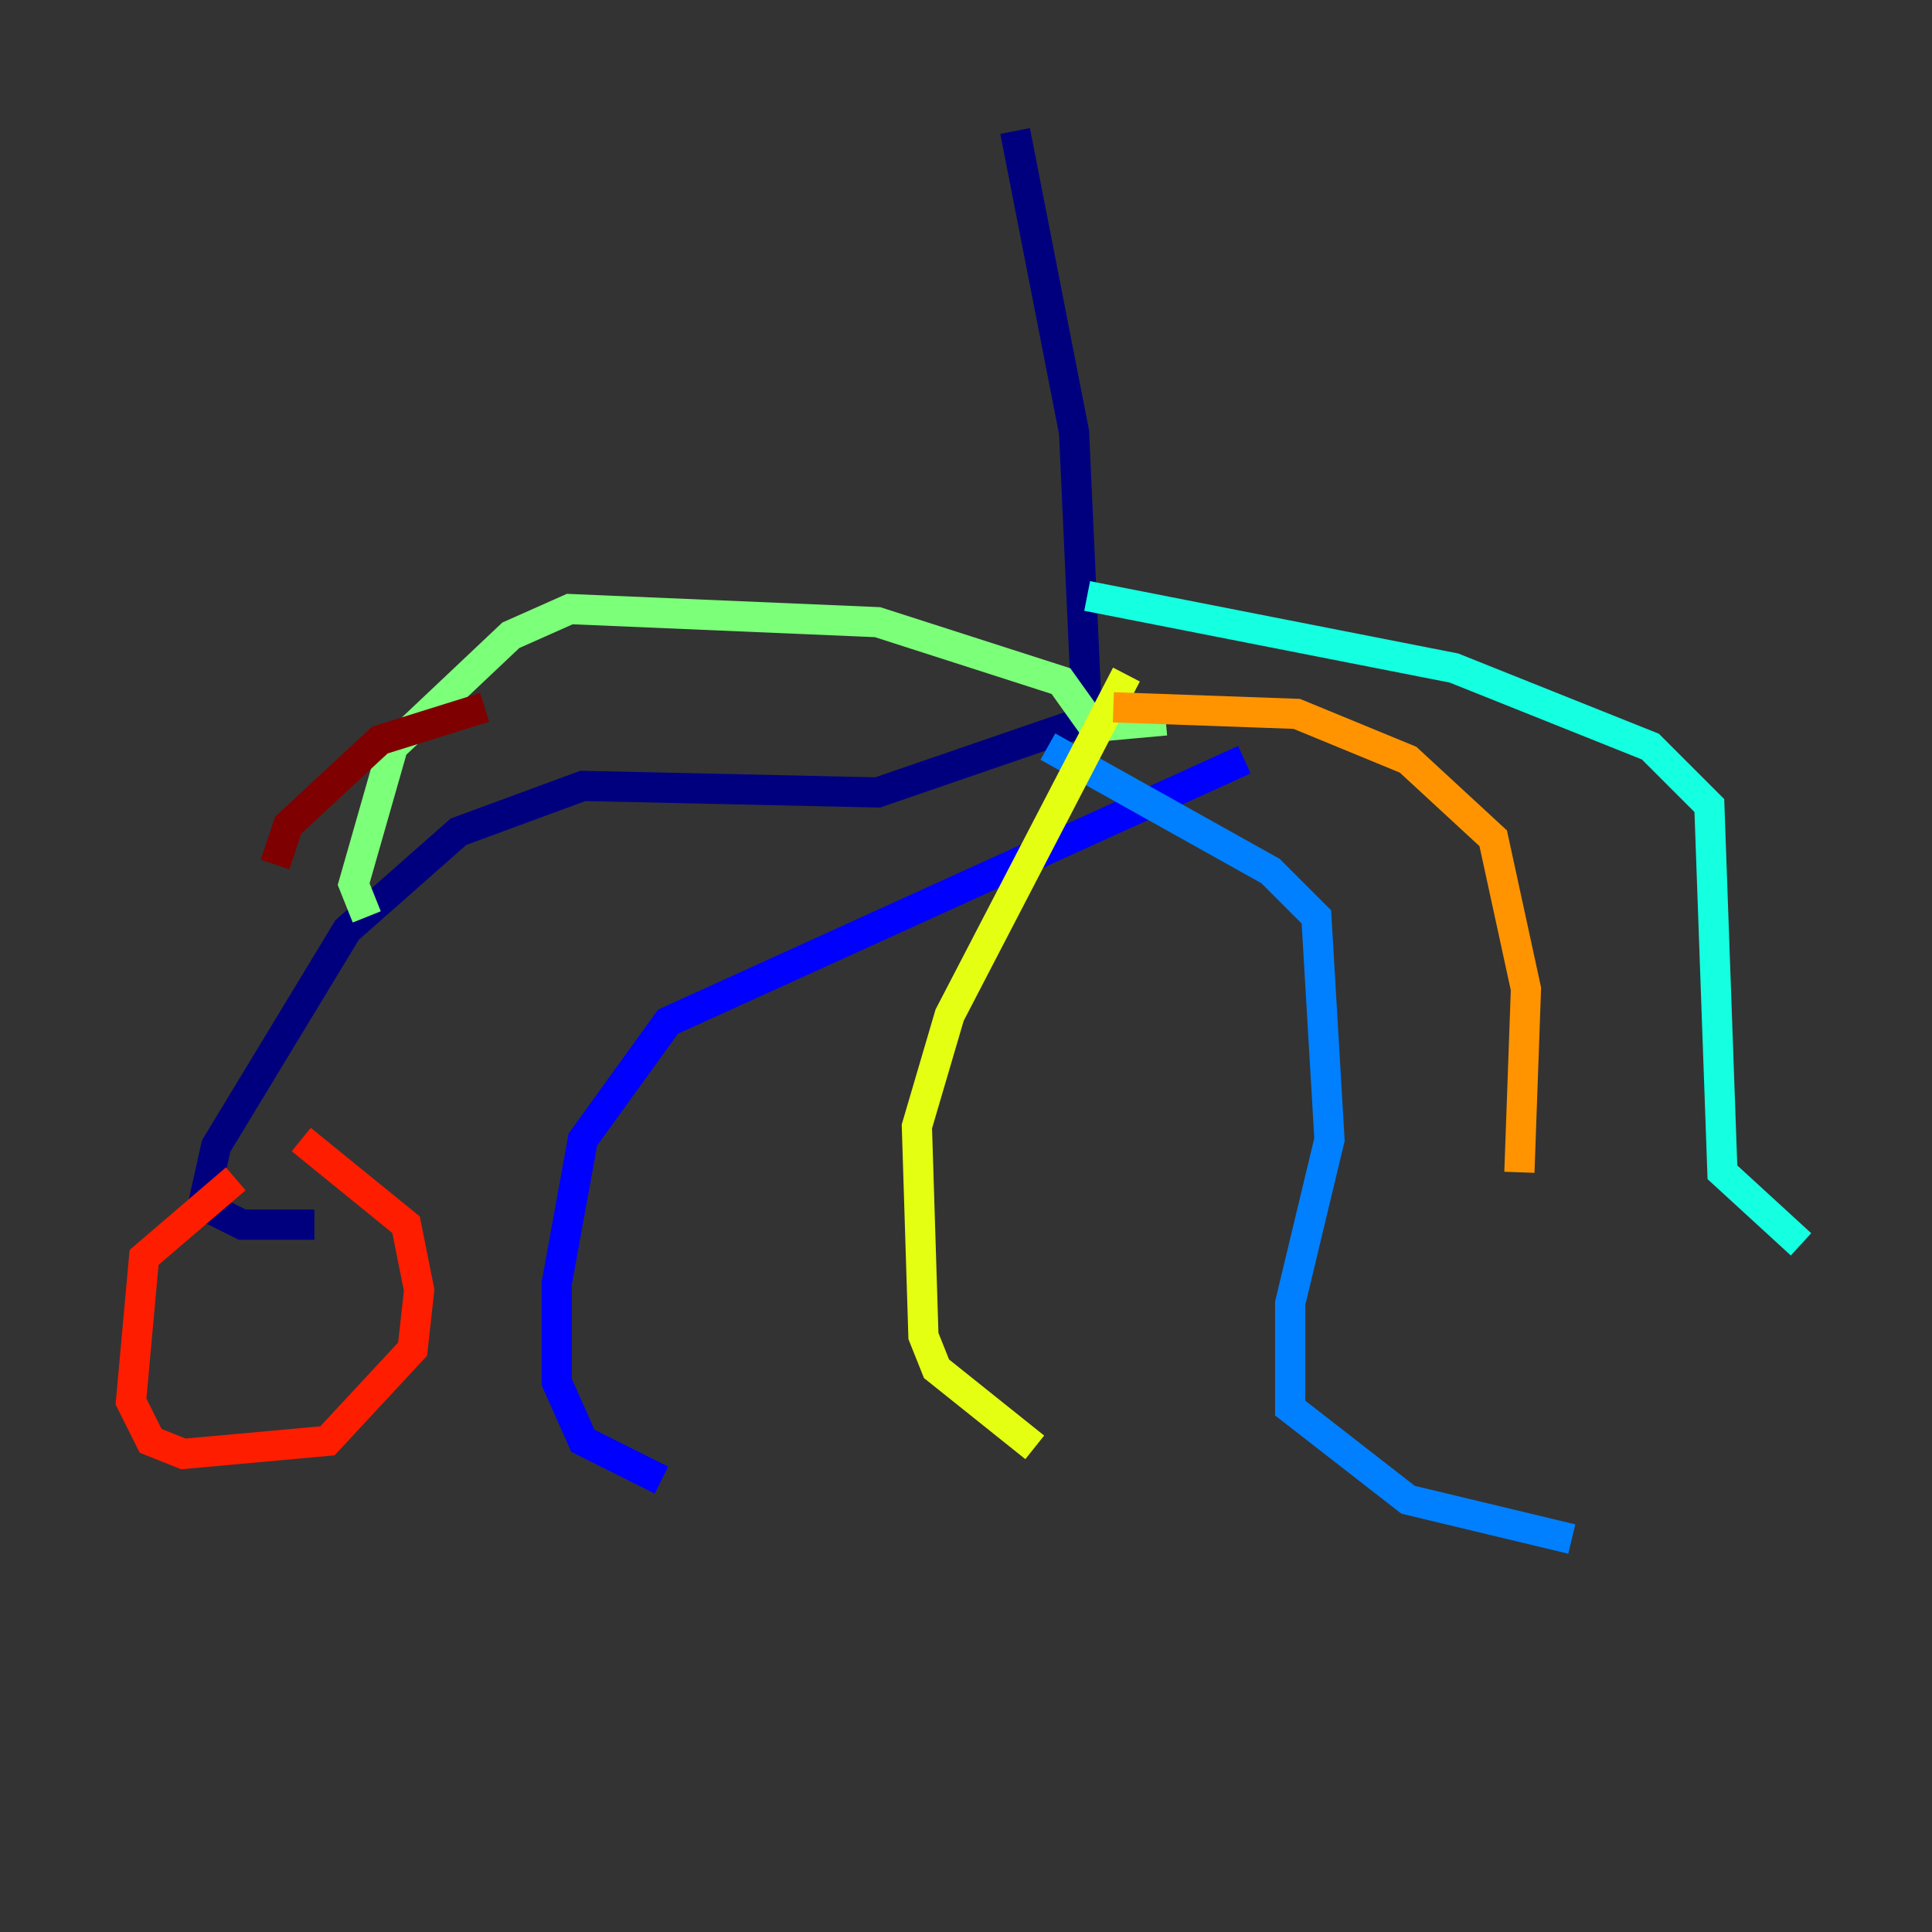 <?xml version="1.0" encoding="utf-8" ?>
<svg baseProfile="tiny" height="128" version="1.2" viewBox="0,0,128,128" width="128" xmlns="http://www.w3.org/2000/svg" xmlns:ev="http://www.w3.org/2001/xml-events" xmlns:xlink="http://www.w3.org/1999/xlink"><rect x="0" y="0" width="128" height="128" fill="#333333" stroke="none"/><defs /><polyline fill="none" points="67.254,8.678 71.159,28.637 72.027,47.729 58.142,52.502 38.617,52.068 30.373,55.105 22.997,61.614 14.319,75.932 13.451,79.837 16.054,81.139 20.827,81.139" stroke="#00007f" stroke-width="2" /><polyline fill="none" points="82.441,50.332 44.258,67.688 38.617,75.498 36.881,85.044 36.881,91.552 38.617,95.458 43.824,98.061" stroke="#0000ff" stroke-width="2" /><polyline fill="none" points="69.424,49.464 84.176,57.709 87.214,60.746 88.081,75.498 85.478,86.346 85.478,93.288 93.288,99.363 104.136,101.966" stroke="#0080ff" stroke-width="2" /><polyline fill="none" points="72.027,39.485 96.325,44.258 109.342,49.464 113.248,53.37 114.115,77.668 119.322,82.441" stroke="#15ffe1" stroke-width="2" /><polyline fill="none" points="77.234,47.729 72.461,48.163 70.291,45.125 58.142,41.22 37.749,40.352 33.844,42.088 26.034,49.464 23.43,58.576 24.298,60.746" stroke="#7cff79" stroke-width="2" /><polyline fill="none" points="74.63,44.691 62.915,67.254 60.746,74.63 61.18,88.515 62.047,90.685 68.556,95.891" stroke="#e4ff12" stroke-width="2" /><polyline fill="none" points="73.763,46.861 85.912,47.295 93.288,50.332 98.929,55.539 101.098,65.519 100.664,77.668" stroke="#ff9400" stroke-width="2" /><polyline fill="none" points="15.62,78.102 9.546,83.308 8.678,92.854 9.98,95.458 12.149,96.325 21.695,95.458 27.336,89.383 27.77,85.478 26.902,81.139 19.959,75.498" stroke="#ff1d00" stroke-width="2" /><polyline fill="none" points="32.108,46.861 25.166,49.031 19.091,54.671 18.224,57.275" stroke="#7f0000" stroke-width="2" /></svg>
